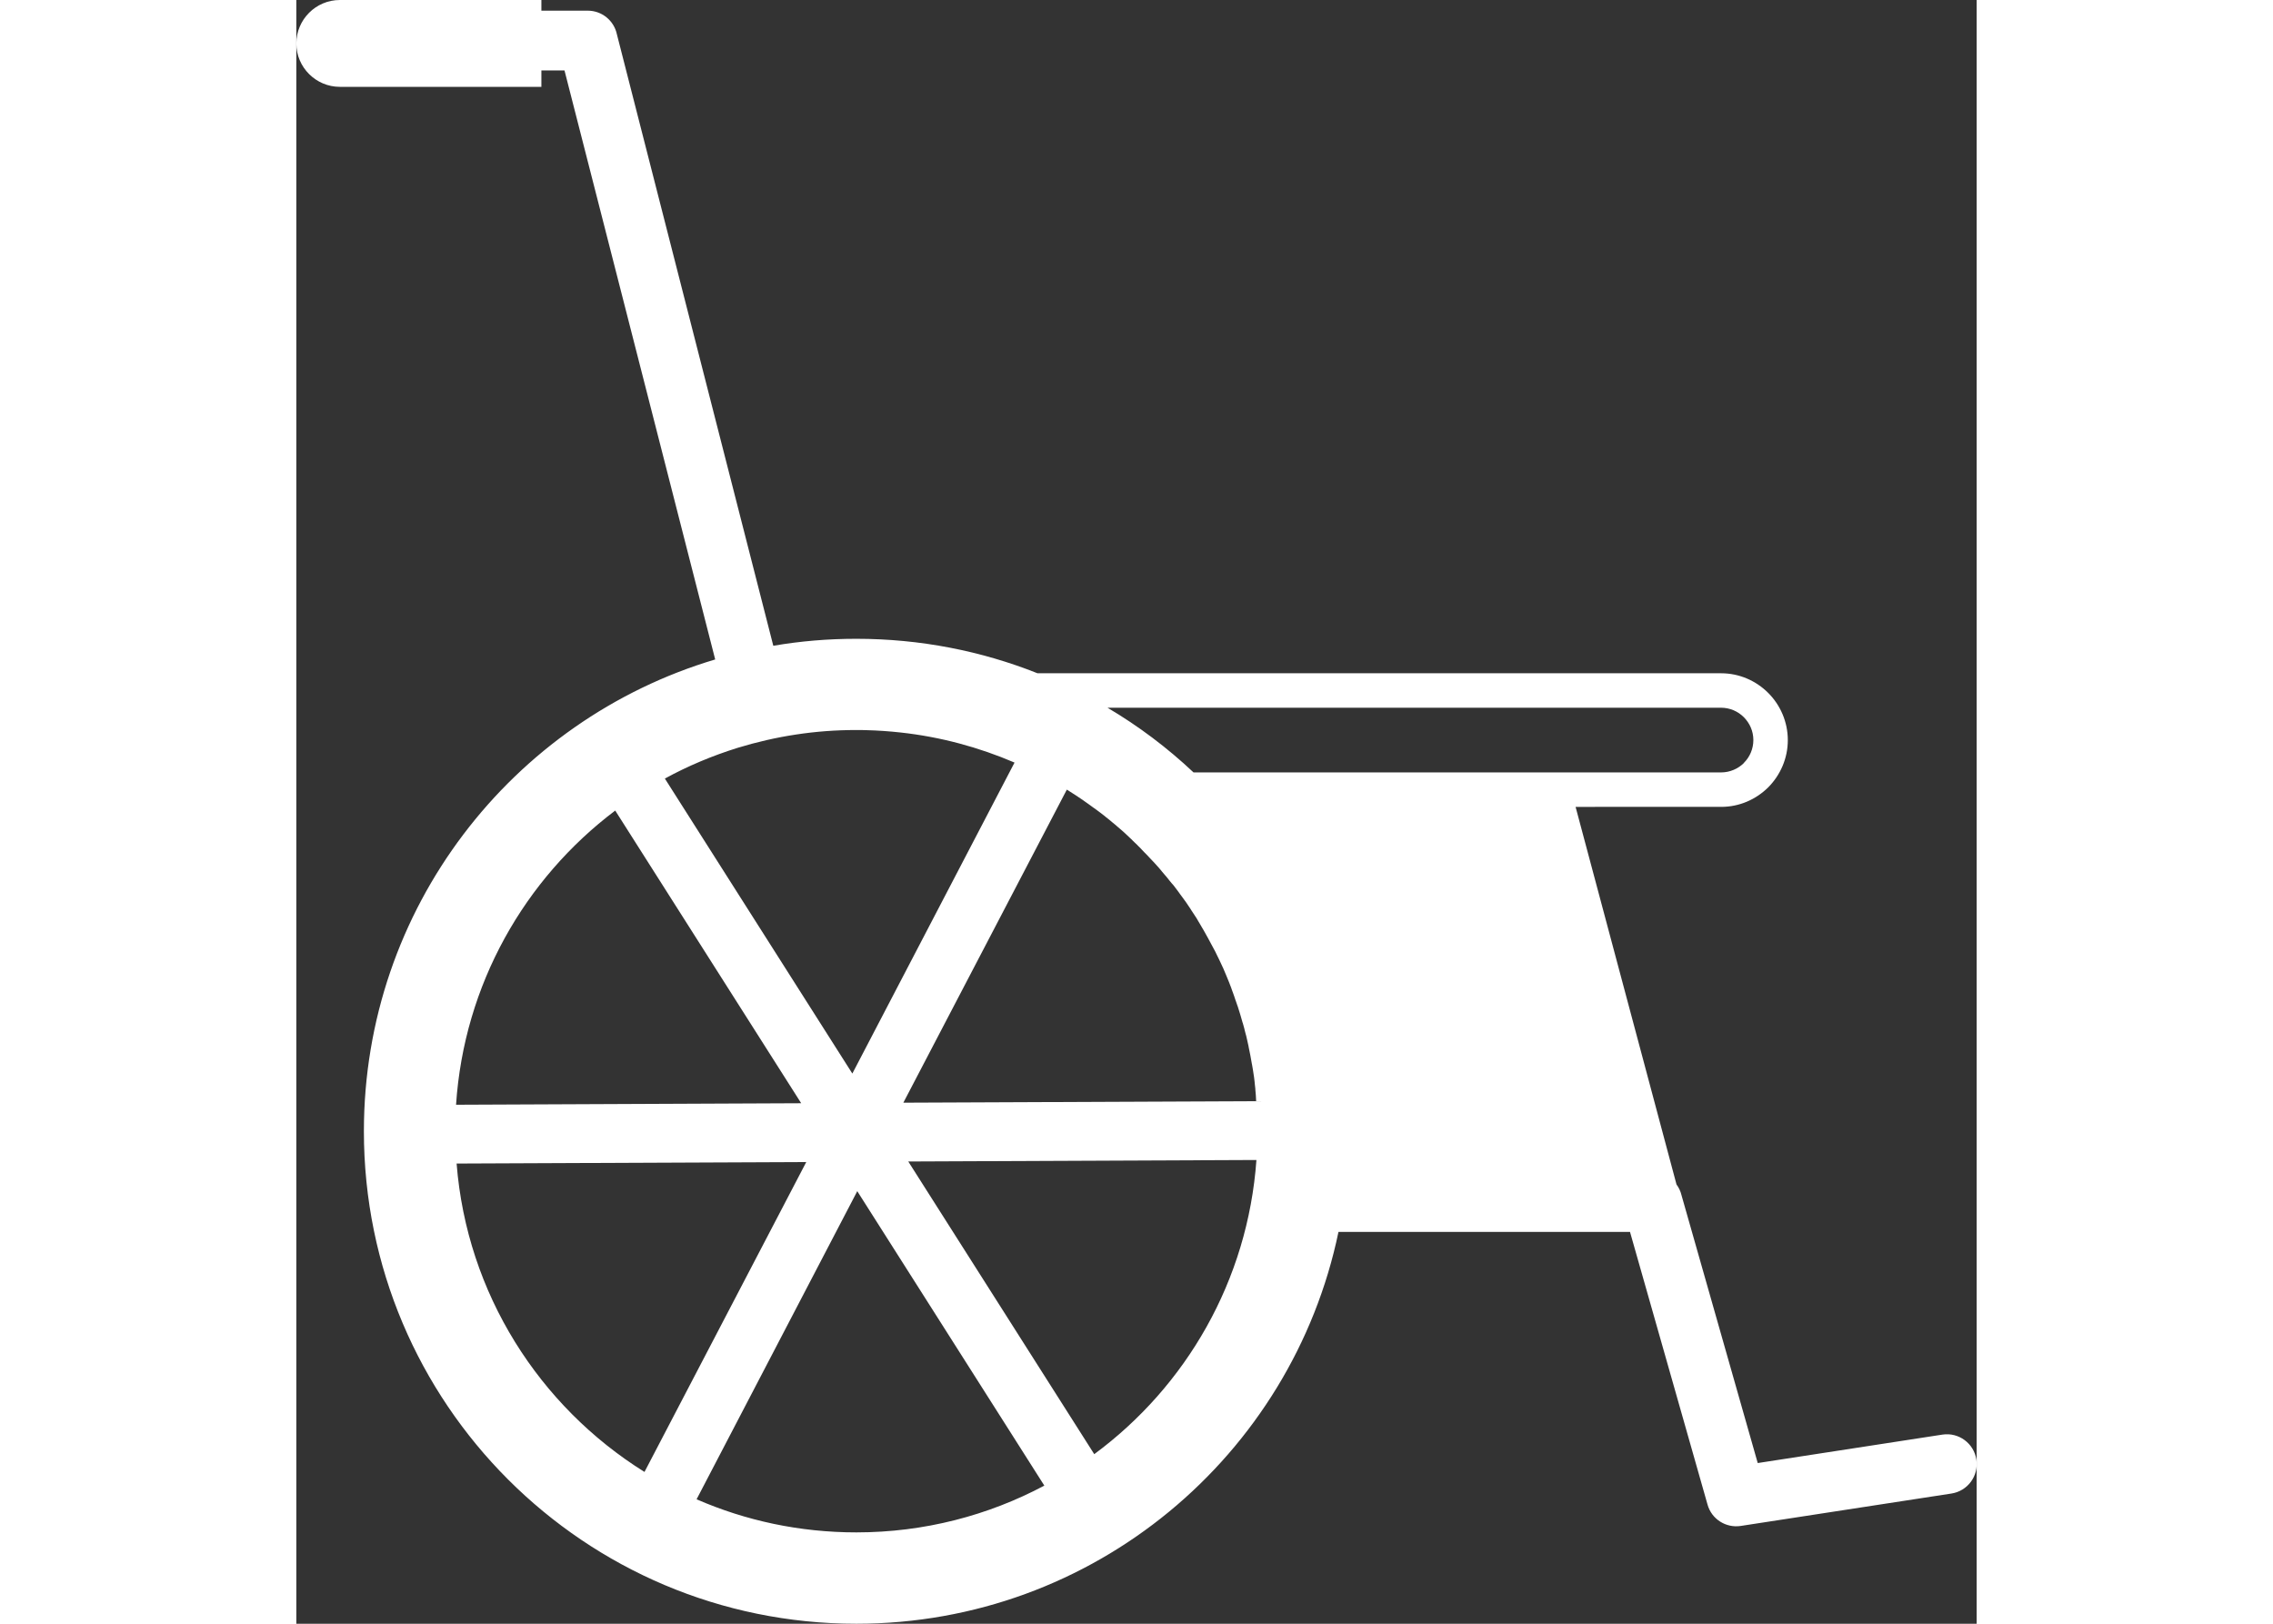 <svg version="1.1" id="Layer_1" xmlns="http://www.w3.org/2000/svg" xmlns:xlink="http://www.w3.org/1999/xlink" x="0px" y="0px" width="35" height="25" viewBox="0 0 122.88 118.73" style="enable-background:new 0 0 122.88 118.73" xml:space="preserve"><rect x="0" y="0" width="122.88" height="118.73" fill="#333333" stroke="none"/><style type="text/css">.st0{fill:#FFFFFF;}</style><g><path class="st0" d="M41.67,53.39L41.67,53.39c-0.24-0.01-0.48-0.01-0.72-0.01c-1.5,0-2.97,0.11-4.41,0.33l0,0 c-1.46,0.22-2.88,0.55-4.26,0.97v0c-1.86,0.58-3.65,1.33-5.33,2.25L40.66,78.5L52.5,55.8l0.02-0.04c-2.61-1.12-5.41-1.88-8.34-2.2 v0C43.35,53.47,42.52,53.41,41.67,53.39L41.67,53.39z M54.2,49.23h49.99c1.34,0,2.56,0.55,3.45,1.44l0,0 c0.88,0.88,1.43,2.11,1.43,3.45l0,0c0,1.34-0.55,2.56-1.43,3.45l0,0l0,0l0,0c-0.89,0.88-2.1,1.43-3.44,1.43H93.55l7.38,27.61 c0.17,0.23,0.3,0.5,0.37,0.8l5.57,19.57l13.51-2.08c1.19-0.18,2.3,0.64,2.48,1.83c0.18,1.19-0.64,2.3-1.83,2.48l-15.41,2.37v0 c-1.07,0.16-2.12-0.49-2.42-1.56l-5.67-19.94H76.21c-3.4,16.36-17.89,28.65-35.26,28.65c-19.89,0-36.01-16.12-36.01-36.01 c0-16.3,10.83-30.07,25.69-34.5L19.61,5.15h-1.69v1.2H3.18C1.43,6.35,0,4.92,0,3.18v0C0,1.43,1.43,0,3.18,0h14.74v0.78h3.39 c1.05,0,1.92,0.74,2.13,1.72l11.44,44.72c1.97-0.34,4-0.51,6.07-0.51C45.63,46.71,50.1,47.6,54.2,49.23L54.2,49.23z M70.13,79.66 l0-0.05c-0.01-0.12-0.03-0.24-0.04-0.36l-0.01-0.12c-0.01-0.12-0.03-0.23-0.04-0.34l-0.02-0.13c-0.02-0.11-0.03-0.22-0.05-0.33 l-0.02-0.13c-0.02-0.12-0.04-0.24-0.06-0.35l-0.01-0.04c-0.07-0.42-0.15-0.84-0.24-1.26l0-0.02c-0.03-0.12-0.05-0.24-0.08-0.36 l-0.02-0.09c-0.03-0.12-0.05-0.23-0.08-0.35l-0.03-0.1c-0.03-0.12-0.06-0.23-0.09-0.35l-0.02-0.09c-0.03-0.12-0.06-0.24-0.1-0.36 l-0.02-0.05c-0.11-0.4-0.23-0.8-0.36-1.2l-0.01-0.02c-0.04-0.11-0.07-0.21-0.11-0.32l-0.05-0.14c-0.03-0.1-0.07-0.2-0.1-0.3 l-0.05-0.14c-0.04-0.1-0.07-0.2-0.11-0.3l-0.04-0.12c-0.04-0.11-0.08-0.21-0.12-0.31l-0.03-0.08c-0.14-0.36-0.3-0.72-0.45-1.08 l-0.03-0.06c-0.05-0.1-0.09-0.2-0.14-0.3l-0.06-0.13c-0.04-0.09-0.09-0.18-0.13-0.27l-0.07-0.14c-0.04-0.09-0.09-0.18-0.13-0.27 l-0.08-0.15c-0.05-0.09-0.09-0.18-0.14-0.26l-0.06-0.11c-0.17-0.33-0.35-0.65-0.53-0.97l-0.05-0.09c-0.05-0.09-0.1-0.18-0.16-0.27 l-0.08-0.14c-0.05-0.08-0.1-0.17-0.15-0.25l-0.08-0.14c-0.05-0.08-0.1-0.17-0.16-0.25l-0.09-0.14c-0.05-0.08-0.1-0.16-0.16-0.24 l-0.08-0.13c-0.12-0.18-0.23-0.35-0.35-0.52l-0.06-0.08c-0.05-0.07-0.11-0.15-0.16-0.22c-0.04-0.05-0.07-0.1-0.11-0.15 c-0.05-0.07-0.11-0.14-0.16-0.22l-0.11-0.15c-0.05-0.07-0.11-0.14-0.16-0.21l-0.12-0.16L64,64.57l-0.14-0.17 c-0.05-0.06-0.1-0.13-0.15-0.19c-0.05-0.07-0.11-0.13-0.16-0.19c-0.08-0.09-0.15-0.18-0.23-0.27c-0.06-0.07-0.12-0.14-0.18-0.22 l-0.15-0.17c-0.05-0.06-0.11-0.12-0.17-0.19l-0.14-0.15c-0.06-0.06-0.12-0.13-0.18-0.19l-0.15-0.16l-0.17-0.18l-0.16-0.16 c-0.06-0.06-0.12-0.12-0.18-0.19L61.71,62c-0.07-0.07-0.15-0.14-0.22-0.22c-0.07-0.06-0.13-0.13-0.2-0.19 c-0.07-0.07-0.15-0.14-0.22-0.22c-0.05-0.04-0.1-0.09-0.14-0.13c-0.06-0.06-0.13-0.12-0.19-0.18l-0.16-0.15 c-0.06-0.06-0.13-0.11-0.19-0.17l-0.15-0.13c-0.07-0.06-0.14-0.12-0.21-0.18l-0.15-0.13c-0.07-0.06-0.15-0.12-0.22-0.18 l-0.14-0.12c-0.11-0.09-0.23-0.18-0.34-0.27l-0.01-0.01l0,0l-0.02-0.02c-0.11-0.09-0.23-0.18-0.35-0.27l-0.12-0.09 c-0.09-0.07-0.18-0.13-0.27-0.2l-0.13-0.09c-0.08-0.06-0.17-0.12-0.26-0.19l-0.14-0.1c-0.09-0.06-0.18-0.13-0.27-0.19l-0.11-0.08 c-0.1-0.07-0.2-0.13-0.3-0.2l-0.1-0.07c-0.25-0.16-0.5-0.32-0.75-0.48l-0.03,0.05L44.39,80.63l25.76-0.11l0.04,0 C70.18,80.23,70.16,79.95,70.13,79.66L70.13,79.66z M65.61,56.48h38.58c0.65,0,1.25-0.27,1.67-0.69l0-0.01 c0.43-0.43,0.69-1.02,0.69-1.67l0,0c0-0.65-0.27-1.24-0.7-1.67l0,0l0,0c-0.43-0.43-1.02-0.69-1.67-0.69H59.32 C61.59,53.09,63.7,54.68,65.61,56.48L65.61,56.48z M70.21,84.82l-0.03,0l-25.43,0.11l13.6,21.4 C65.06,101.38,69.58,93.64,70.21,84.82L70.21,84.82z M54.7,108.63L41.02,87.1l-11.75,22.53c3.58,1.56,7.53,2.42,11.69,2.42 C45.92,112.05,50.6,110.81,54.7,108.63L54.7,108.63z M25.46,107.63l11.83-22.66l-25.57,0.11C12.47,94.6,17.78,102.84,25.46,107.63 L25.46,107.63z M11.68,80.78l25.24-0.11l-13.6-21.4C16.7,64.26,12.26,71.99,11.68,80.78L11.68,80.78z"/></g></svg>